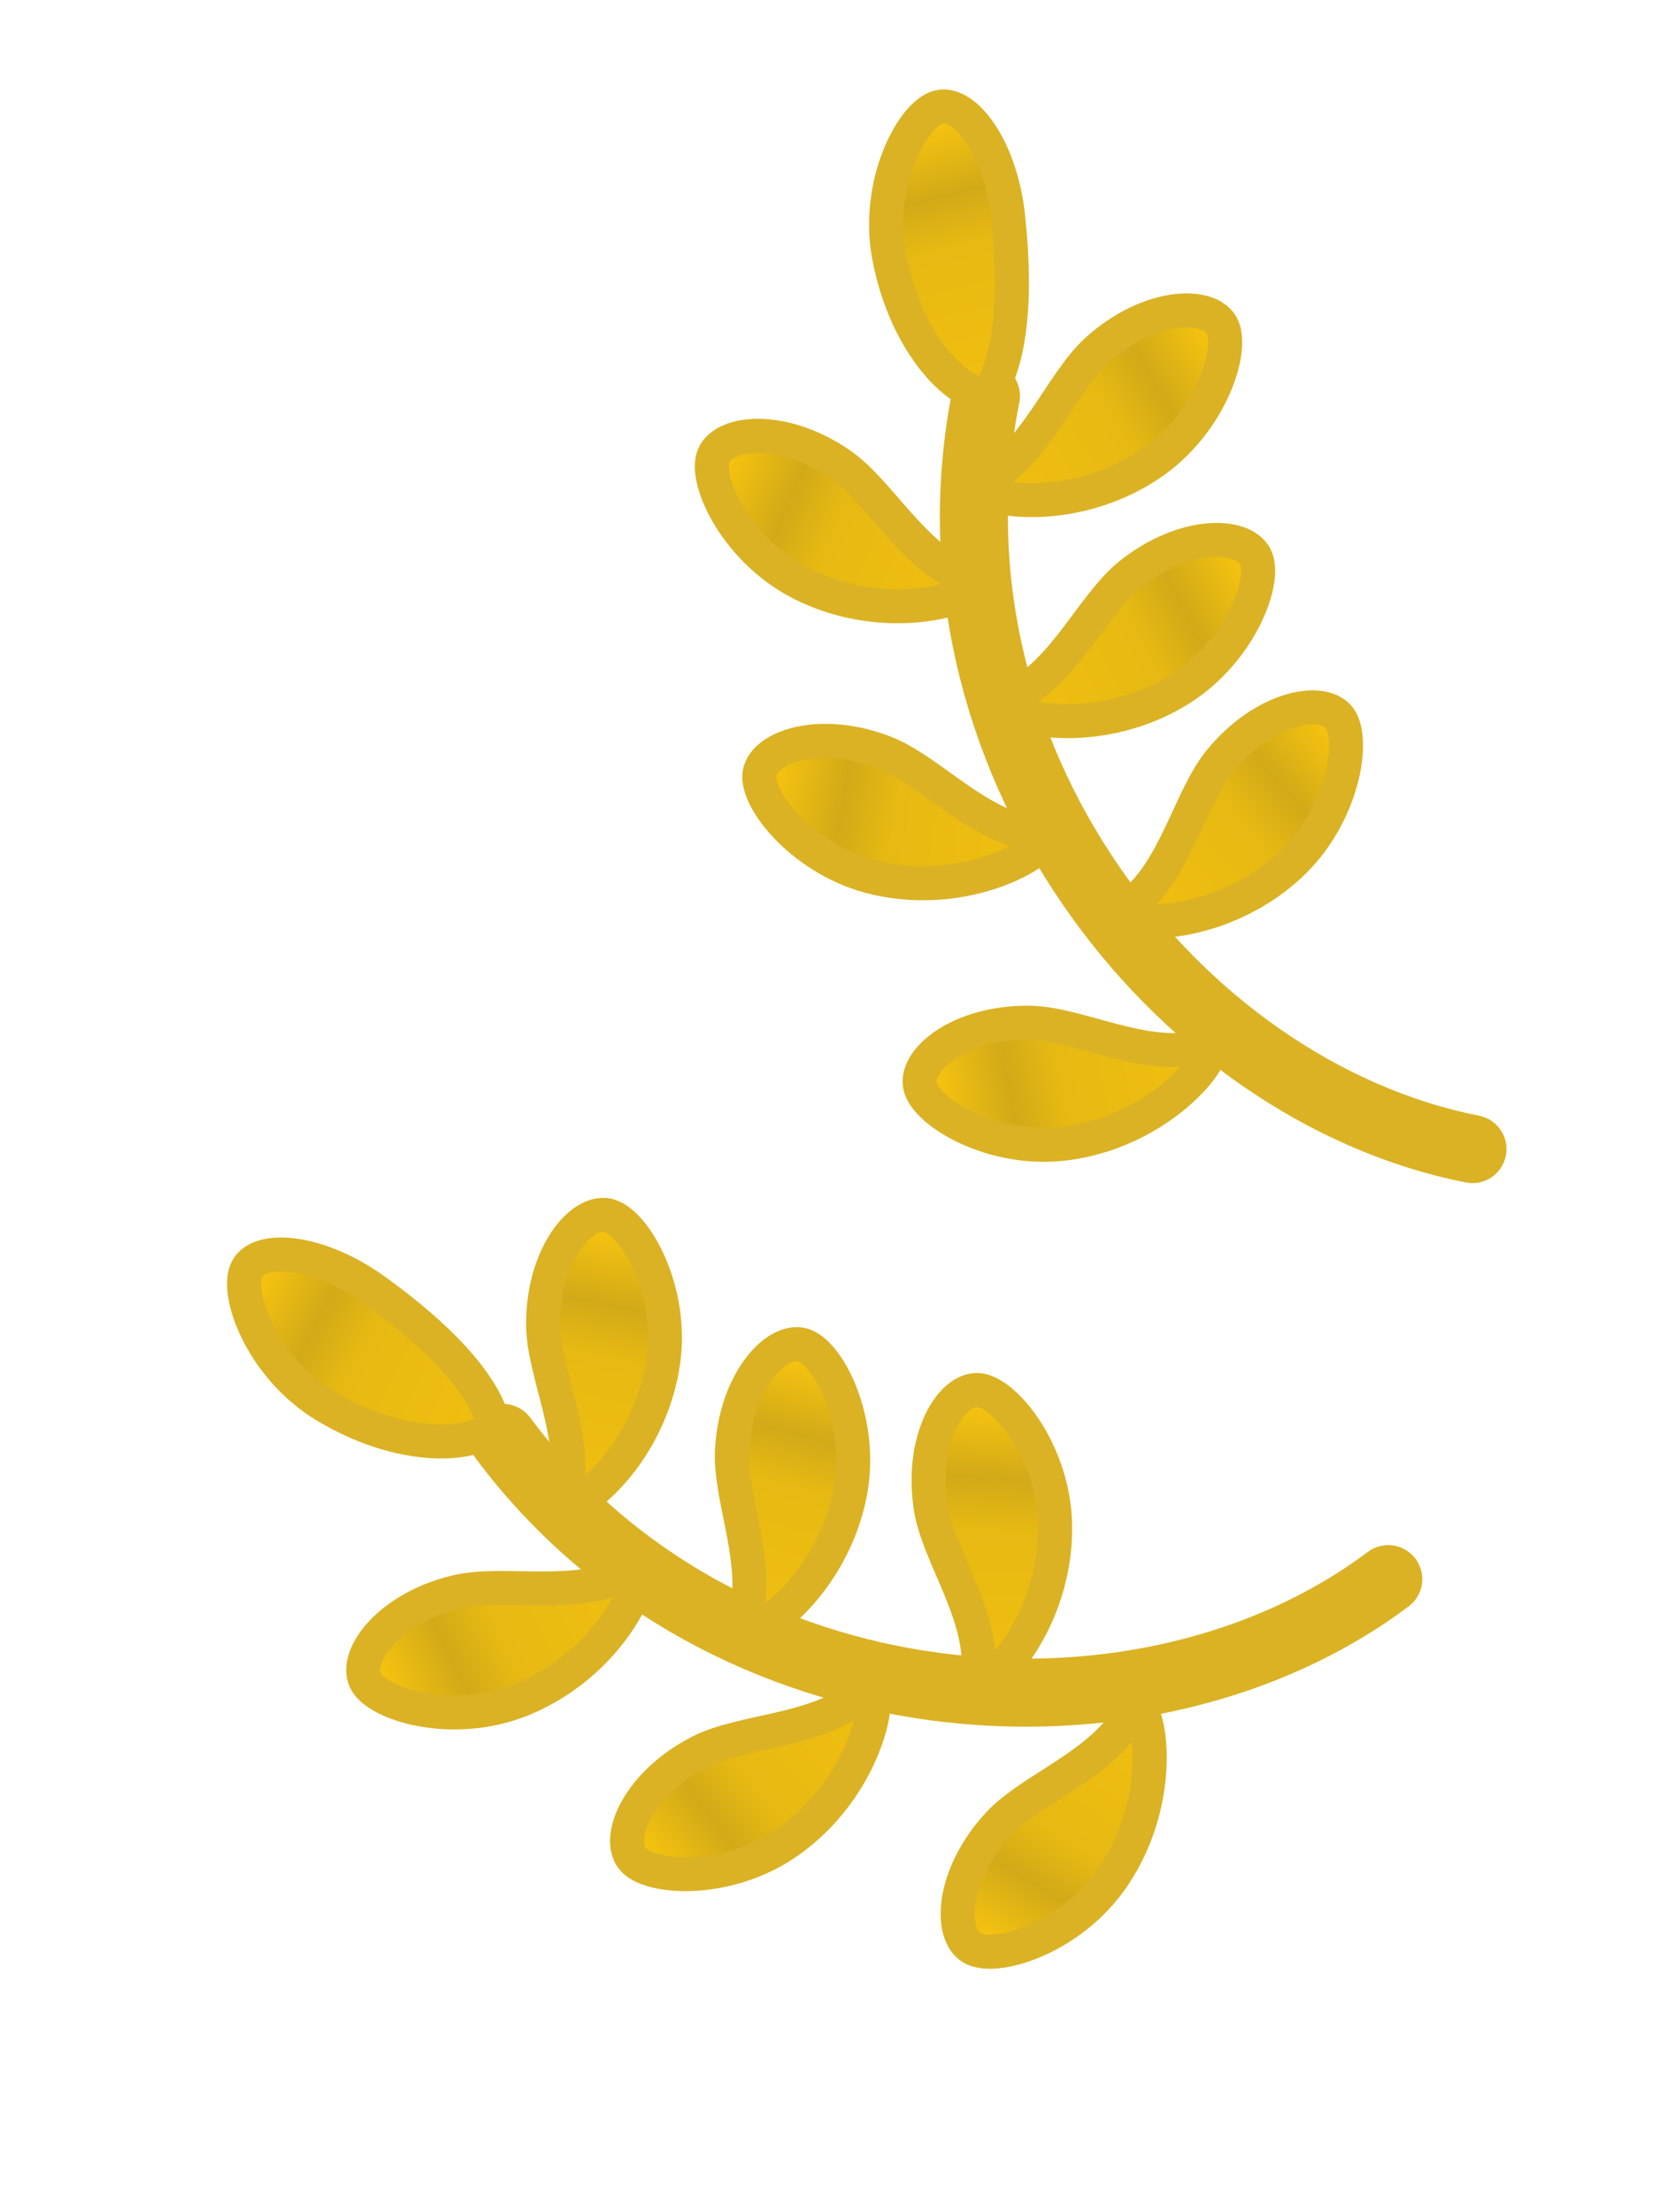 <svg width="120" height="160" viewBox="0 0 120 160" fill="none" xmlns="http://www.w3.org/2000/svg">
<g clip-path="url(#clip0_1175_5475)">
<path d="M106.507 83.108C84.904 78.844 66.121 54.508 71.317 28.638" stroke="#DAB224" stroke-width="4.922" stroke-linecap="round" stroke-linejoin="round"/>
<path d="M71.813 27.947C71.076 29.905 65.757 26.304 64.302 18.51C63.325 13.283 66.001 8.207 67.902 7.744C69.803 7.281 72.383 10.688 72.919 15.653C73.571 21.699 73.021 25.672 71.813 27.947Z" fill="url(#paint0_linear_1175_5475)" stroke="#DAB224" stroke-width="2.461" stroke-linejoin="round"/>
<path d="M81.551 65.649C79.428 66.799 87.373 67.987 93.233 62.645C97.162 59.062 98.086 53.4 96.848 51.885C95.611 50.369 91.432 51.153 88.26 55.01C85.994 57.765 85.038 63.124 81.551 65.649Z" fill="url(#paint1_linear_1175_5475)" stroke="#DAB224" stroke-width="2.461" stroke-linejoin="round"/>
<path d="M72.989 50.566C70.673 51.253 78.202 54.057 85.038 50.04C89.623 47.346 91.697 41.997 90.799 40.258C89.9 38.52 85.65 38.424 81.75 41.542C78.964 43.77 76.922 48.816 72.989 50.566Z" fill="url(#paint2_linear_1175_5475)" stroke="#DAB224" stroke-width="2.461" stroke-linejoin="round"/>
<path d="M71.144 34.792C68.87 35.606 76.543 37.988 83.145 33.597C87.573 30.652 89.346 25.195 88.353 23.51C87.359 21.824 83.11 21.964 79.389 25.295C76.731 27.674 74.973 32.826 71.144 34.792Z" fill="url(#paint3_linear_1175_5475)" stroke="#DAB224" stroke-width="2.461" stroke-linejoin="round"/>
<path d="M70.156 41.904C72.516 42.416 65.217 45.773 58.101 42.277C53.328 39.932 50.861 34.751 51.627 32.951C52.394 31.151 56.625 30.738 60.747 33.557C63.691 35.572 66.103 40.451 70.156 41.904Z" fill="url(#paint4_linear_1175_5475)" stroke="#DAB224" stroke-width="2.461" stroke-linejoin="round"/>
<path d="M75.041 60.352C77.455 60.303 71.132 65.26 63.4 63.507C58.214 62.331 54.614 57.863 54.943 55.934C55.271 54.005 59.292 52.624 63.955 54.412C67.285 55.69 70.762 59.878 75.041 60.352Z" fill="url(#paint5_linear_1175_5475)" stroke="#DAB224" stroke-width="2.461" stroke-linejoin="round"/>
<path d="M86.932 75.716C89.181 74.836 84.959 81.672 77.097 82.697C71.823 83.385 66.902 80.435 66.544 78.511C66.186 76.588 69.483 73.903 74.476 73.97C78.043 74.019 82.752 76.748 86.932 75.716Z" fill="url(#paint6_linear_1175_5475)" stroke="#DAB224" stroke-width="2.461" stroke-linejoin="round"/>
<path d="M100.415 114.213C82.807 127.436 52.151 125.149 36.376 103.998" stroke="#DAB224" stroke-width="4.922" stroke-linecap="round" stroke-linejoin="round"/>
<path d="M35.519 102.362C36.483 104.218 30.25 105.769 23.479 101.644C18.938 98.877 16.949 93.495 17.875 91.771C18.801 90.048 23.059 90.405 27.111 93.324C32.045 96.878 34.633 99.942 35.519 102.362Z" fill="url(#paint7_linear_1175_5475)" stroke="#DAB224" stroke-width="2.461" stroke-linejoin="round"/>
<path d="M70.75 121.114C70.186 123.462 76.38 118.345 76.32 110.416C76.281 105.098 72.685 100.627 70.731 100.536C68.776 100.444 66.567 104.077 67.317 109.014C67.853 112.541 71.201 116.832 70.75 121.114Z" fill="url(#paint8_linear_1175_5475)" stroke="#DAB224" stroke-width="2.461" stroke-linejoin="round"/>
<path d="M53.807 117.406C52.77 119.588 59.888 115.86 61.467 108.09C62.526 102.879 59.932 97.761 58.038 97.268C56.145 96.775 53.233 99.873 52.947 104.858C52.743 108.42 55.133 113.311 53.807 117.406Z" fill="url(#paint9_linear_1175_5475)" stroke="#DAB224" stroke-width="2.461" stroke-linejoin="round"/>
<path d="M40.839 108.239C39.925 110.475 46.824 106.357 47.968 98.511C48.736 93.249 45.861 88.284 43.943 87.897C42.025 87.509 39.29 90.765 39.282 95.758C39.277 99.326 41.934 104.076 40.839 108.239Z" fill="url(#paint10_linear_1175_5475)" stroke="#DAB224" stroke-width="2.461" stroke-linejoin="round"/>
<path d="M45.469 113.725C47.427 112.312 45.048 119.986 37.692 122.944C32.758 124.928 27.256 123.302 26.428 121.528C25.601 119.755 28.121 116.331 32.973 115.149C36.439 114.304 41.681 115.77 45.469 113.725Z" fill="url(#paint11_linear_1175_5475)" stroke="#DAB224" stroke-width="2.461" stroke-linejoin="round"/>
<path d="M62.459 122.418C64.036 120.589 63.499 128.606 57.028 133.187C52.688 136.26 46.958 135.952 45.743 134.419C44.527 132.886 46.186 128.971 50.632 126.697C53.808 125.073 59.247 125.284 62.459 122.418Z" fill="url(#paint12_linear_1175_5475)" stroke="#DAB224" stroke-width="2.461" stroke-linejoin="round"/>
<path d="M81.835 123.837C82.683 121.576 84.948 129.285 80.457 135.819C77.445 140.202 71.963 141.892 70.292 140.873C68.622 139.854 68.826 135.608 72.213 131.938C74.633 129.317 79.81 127.637 81.835 123.837Z" fill="url(#paint13_linear_1175_5475)" stroke="#DAB224" stroke-width="2.461" stroke-linejoin="round"/>
</g>
<defs>
<linearGradient id="paint0_linear_1175_5475" x1="69.017" y1="8.822" x2="73.465" y2="27.093" gradientUnits="userSpaceOnUse">
<stop stop-color="#F4C20F"/>
<stop offset="0.266" stop-color="#D2AA18"/>
<stop offset="0.469" stop-color="#E7B912"/>
<stop offset="0.969" stop-color="#EFBE10"/>
</linearGradient>
<linearGradient id="paint1_linear_1175_5475" x1="95.309" y1="52.074" x2="80.748" y2="63.973" gradientUnits="userSpaceOnUse">
<stop stop-color="#F4C20F"/>
<stop offset="0.266" stop-color="#D2AA18"/>
<stop offset="0.469" stop-color="#E7B912"/>
<stop offset="0.969" stop-color="#EFBE10"/>
</linearGradient>
<linearGradient id="paint2_linear_1175_5475" x1="89.254" y1="40.126" x2="72.549" y2="48.761" gradientUnits="userSpaceOnUse">
<stop stop-color="#F4C20F"/>
<stop offset="0.266" stop-color="#D2AA18"/>
<stop offset="0.469" stop-color="#E7B912"/>
<stop offset="0.969" stop-color="#EFBE10"/>
</linearGradient>
<linearGradient id="paint3_linear_1175_5475" x1="86.803" y1="23.464" x2="70.604" y2="33.014" gradientUnits="userSpaceOnUse">
<stop stop-color="#F4C20F"/>
<stop offset="0.266" stop-color="#D2AA18"/>
<stop offset="0.469" stop-color="#E7B912"/>
<stop offset="0.969" stop-color="#EFBE10"/>
</linearGradient>
<linearGradient id="paint4_linear_1175_5475" x1="53.158" y1="32.704" x2="70.46" y2="40.071" gradientUnits="userSpaceOnUse">
<stop stop-color="#F4C20F"/>
<stop offset="0.266" stop-color="#D2AA18"/>
<stop offset="0.469" stop-color="#E7B912"/>
<stop offset="0.969" stop-color="#EFBE10"/>
</linearGradient>
<linearGradient id="paint5_linear_1175_5475" x1="56.375" y1="55.34" x2="74.912" y2="58.498" gradientUnits="userSpaceOnUse">
<stop stop-color="#F4C20F"/>
<stop offset="0.266" stop-color="#D2AA18"/>
<stop offset="0.469" stop-color="#E7B912"/>
<stop offset="0.969" stop-color="#EFBE10"/>
</linearGradient>
<linearGradient id="paint6_linear_1175_5475" x1="67.683" y1="77.459" x2="86.171" y2="74.02" gradientUnits="userSpaceOnUse">
<stop stop-color="#F4C20F"/>
<stop offset="0.266" stop-color="#D2AA18"/>
<stop offset="0.469" stop-color="#E7B912"/>
<stop offset="0.969" stop-color="#EFBE10"/>
</linearGradient>
<linearGradient id="paint7_linear_1175_5475" x1="19.422" y1="91.662" x2="35.987" y2="100.562" gradientUnits="userSpaceOnUse">
<stop stop-color="#F4C20F"/>
<stop offset="0.266" stop-color="#D2AA18"/>
<stop offset="0.469" stop-color="#E7B912"/>
<stop offset="0.969" stop-color="#EFBE10"/>
</linearGradient>
<linearGradient id="paint8_linear_1175_5475" x1="69.843" y1="101.808" x2="68.966" y2="120.592" gradientUnits="userSpaceOnUse">
<stop stop-color="#F4C20F"/>
<stop offset="0.266" stop-color="#D2AA18"/>
<stop offset="0.469" stop-color="#E7B912"/>
<stop offset="0.969" stop-color="#EFBE10"/>
</linearGradient>
<linearGradient id="paint9_linear_1175_5475" x1="56.908" y1="98.329" x2="52.17" y2="116.527" gradientUnits="userSpaceOnUse">
<stop stop-color="#F4C20F"/>
<stop offset="0.266" stop-color="#D2AA18"/>
<stop offset="0.469" stop-color="#E7B912"/>
<stop offset="0.969" stop-color="#EFBE10"/>
</linearGradient>
<linearGradient id="paint10_linear_1175_5475" x1="42.873" y1="89.019" x2="39.155" y2="107.452" gradientUnits="userSpaceOnUse">
<stop stop-color="#F4C20F"/>
<stop offset="0.266" stop-color="#D2AA18"/>
<stop offset="0.469" stop-color="#E7B912"/>
<stop offset="0.969" stop-color="#EFBE10"/>
</linearGradient>
<linearGradient id="paint11_linear_1175_5475" x1="27.267" y1="120.224" x2="44.309" y2="112.274" gradientUnits="userSpaceOnUse">
<stop stop-color="#F4C20F"/>
<stop offset="0.266" stop-color="#D2AA18"/>
<stop offset="0.469" stop-color="#E7B912"/>
<stop offset="0.969" stop-color="#EFBE10"/>
</linearGradient>
<linearGradient id="paint12_linear_1175_5475" x1="46.257" y1="132.956" x2="60.994" y2="121.275" gradientUnits="userSpaceOnUse">
<stop stop-color="#F4C20F"/>
<stop offset="0.266" stop-color="#D2AA18"/>
<stop offset="0.469" stop-color="#E7B912"/>
<stop offset="0.969" stop-color="#EFBE10"/>
</linearGradient>
<linearGradient id="paint13_linear_1175_5475" x1="70.27" y1="139.323" x2="80.065" y2="123.271" gradientUnits="userSpaceOnUse">
<stop stop-color="#F4C20F"/>
<stop offset="0.266" stop-color="#D2AA18"/>
<stop offset="0.469" stop-color="#E7B912"/>
<stop offset="0.969" stop-color="#EFBE10"/>
</linearGradient>
<clipPath id="clip0_1175_5475">
<rect width="120" height="160" fill="white"/>
</clipPath>
</defs>
</svg>
